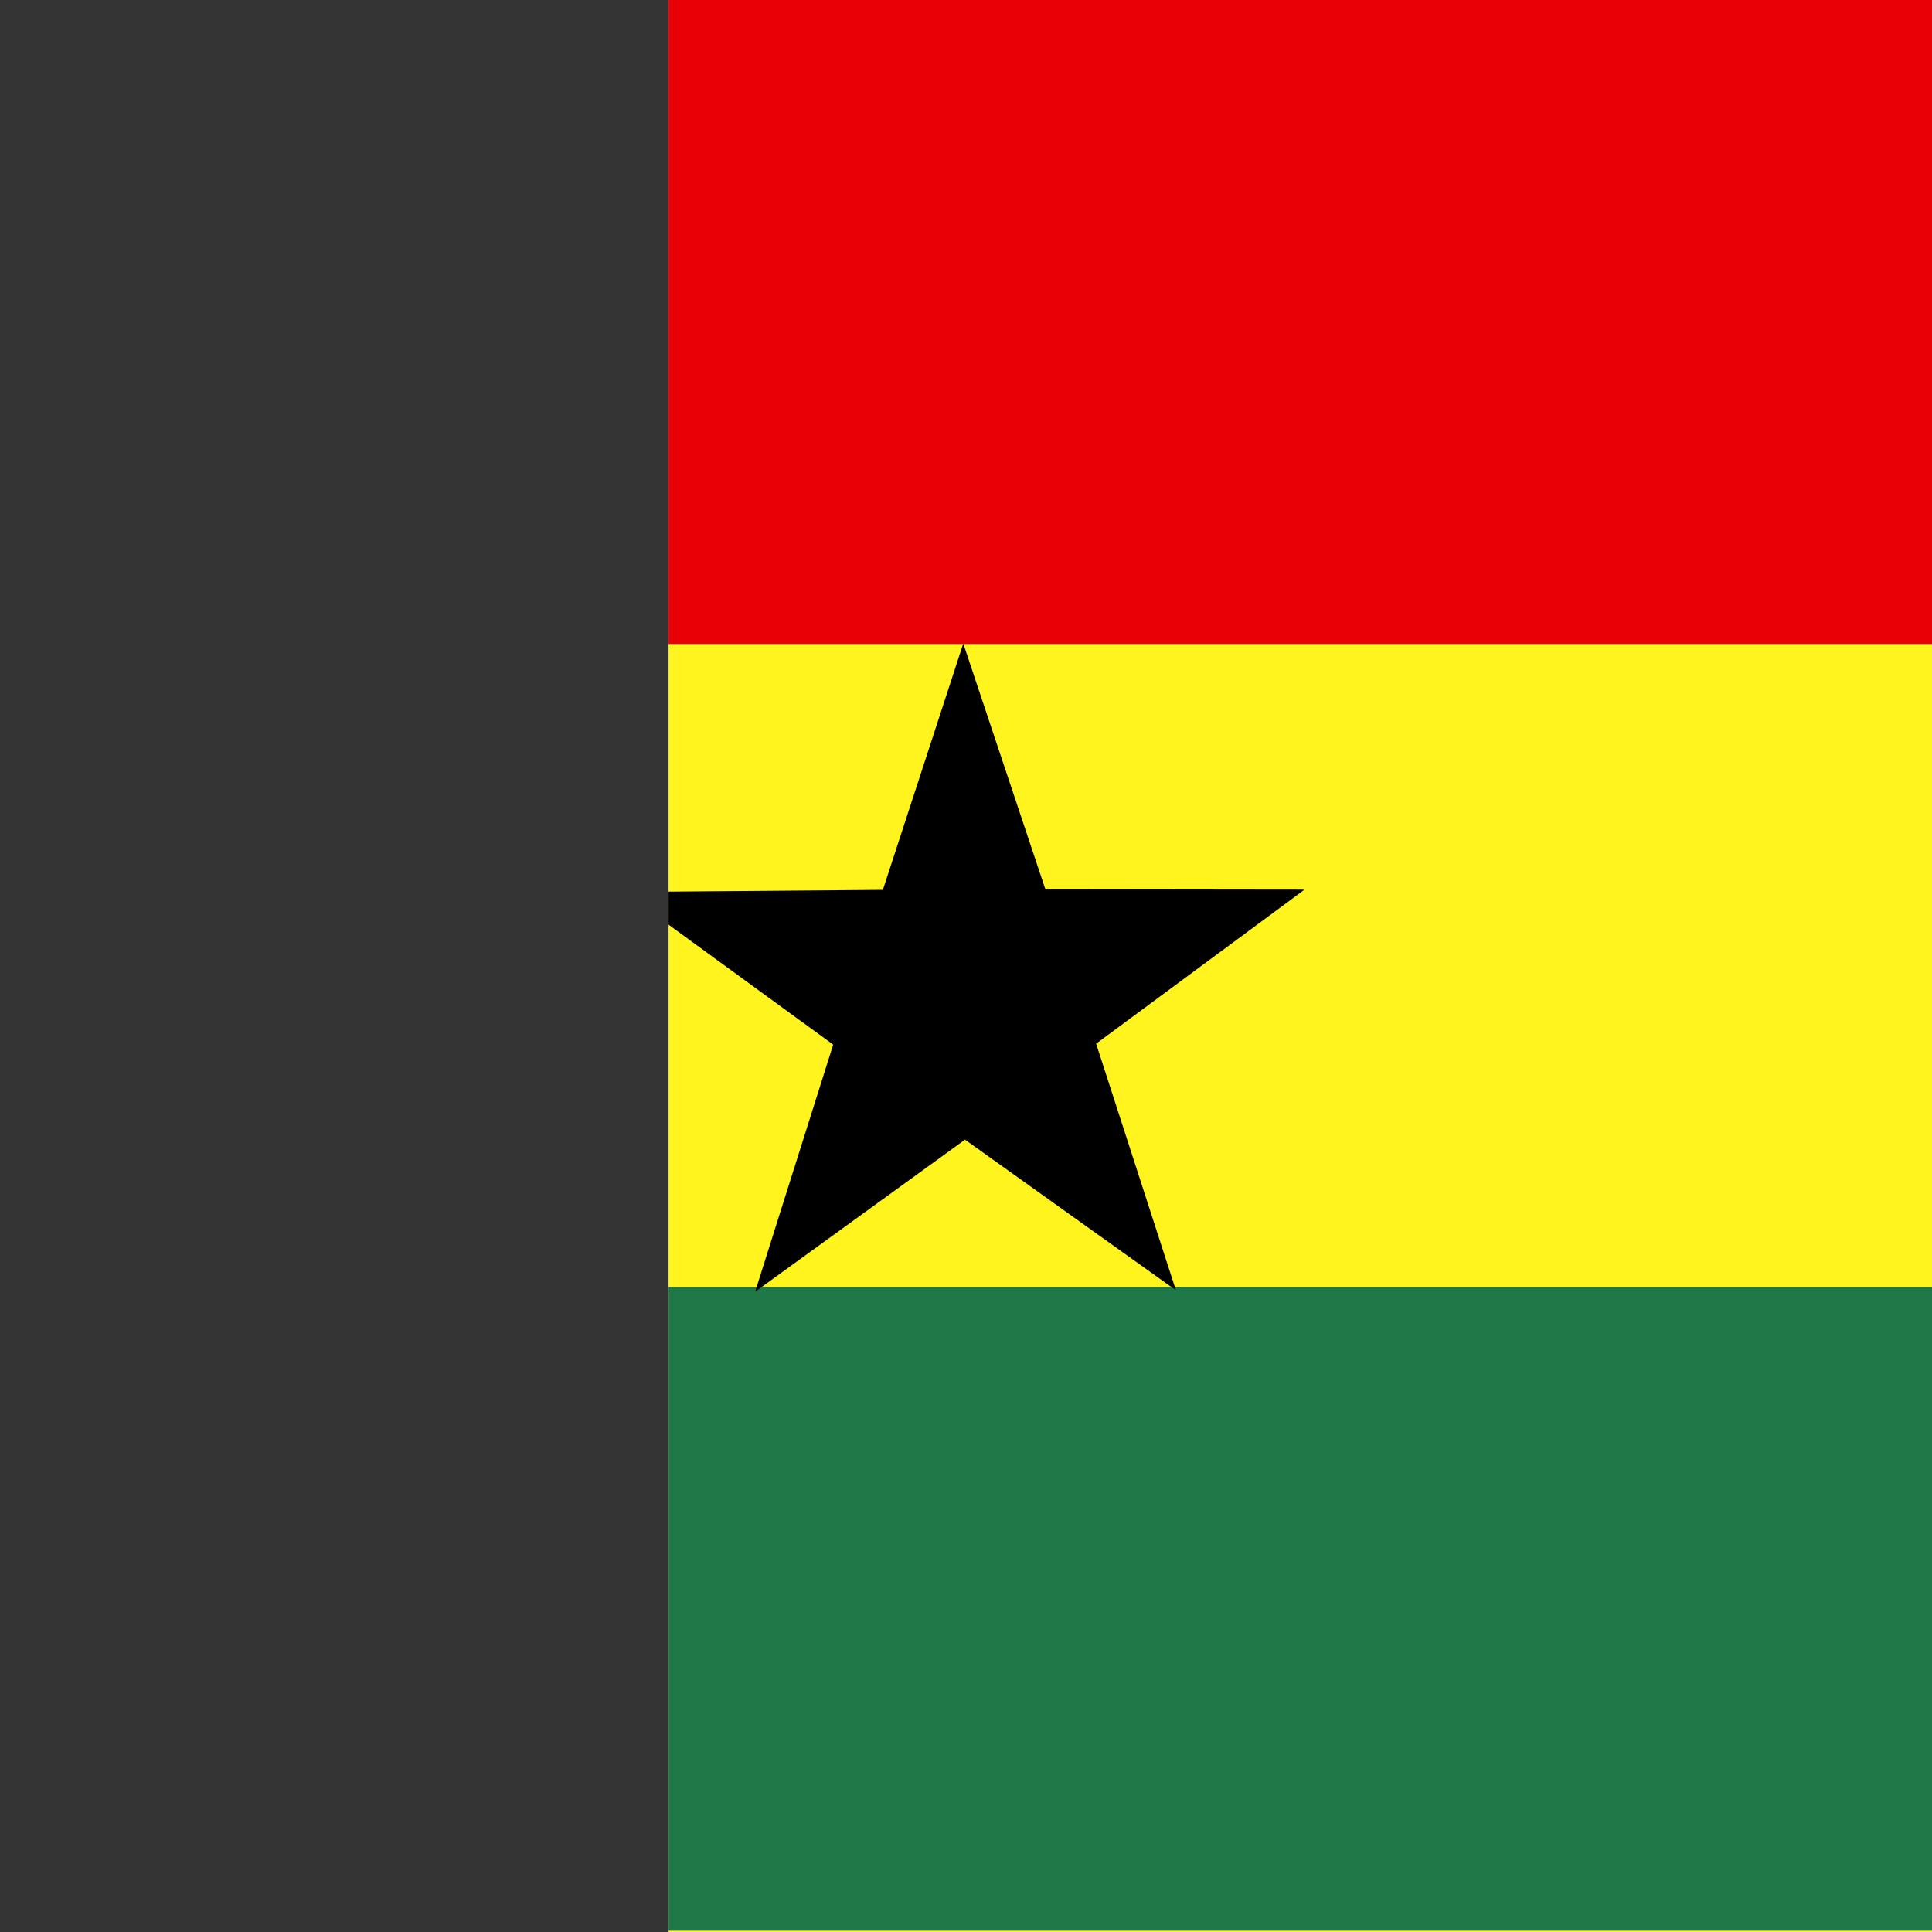 <svg xmlns="http://www.w3.org/2000/svg" height="512" width="512" version="1">
    <rect width="100%" height="100%" fill="#333333" stroke="none"/>
    <defs>
        <clipPath id="a">
            <path fill-opacity=".67" d="M177.17 0h708.66v708.66h-708.66z"/>
        </clipPath>
    </defs>
    <g fill-rule="evenodd" clip-path="url(#a)">
        <path fill="#fff41e" d="M-128 0h768.007v512h-768.007z"/>
        <path fill="#1f7848" d="M-128 341.102h767.486v170.551h-767.486z"/>
        <path fill="#e80006" d="M-128 0h768.007v170.667h-768.007z"/>
        <path d="M311.629 341.932l-55.891-39.91-55.617 40.302 20.685-65.493-55.515-40.441 68.682-.564 21.303-65.294 21.759 65.143 68.682.086-55.23 40.823 21.142 65.348z"/>
    </g>
</svg>
